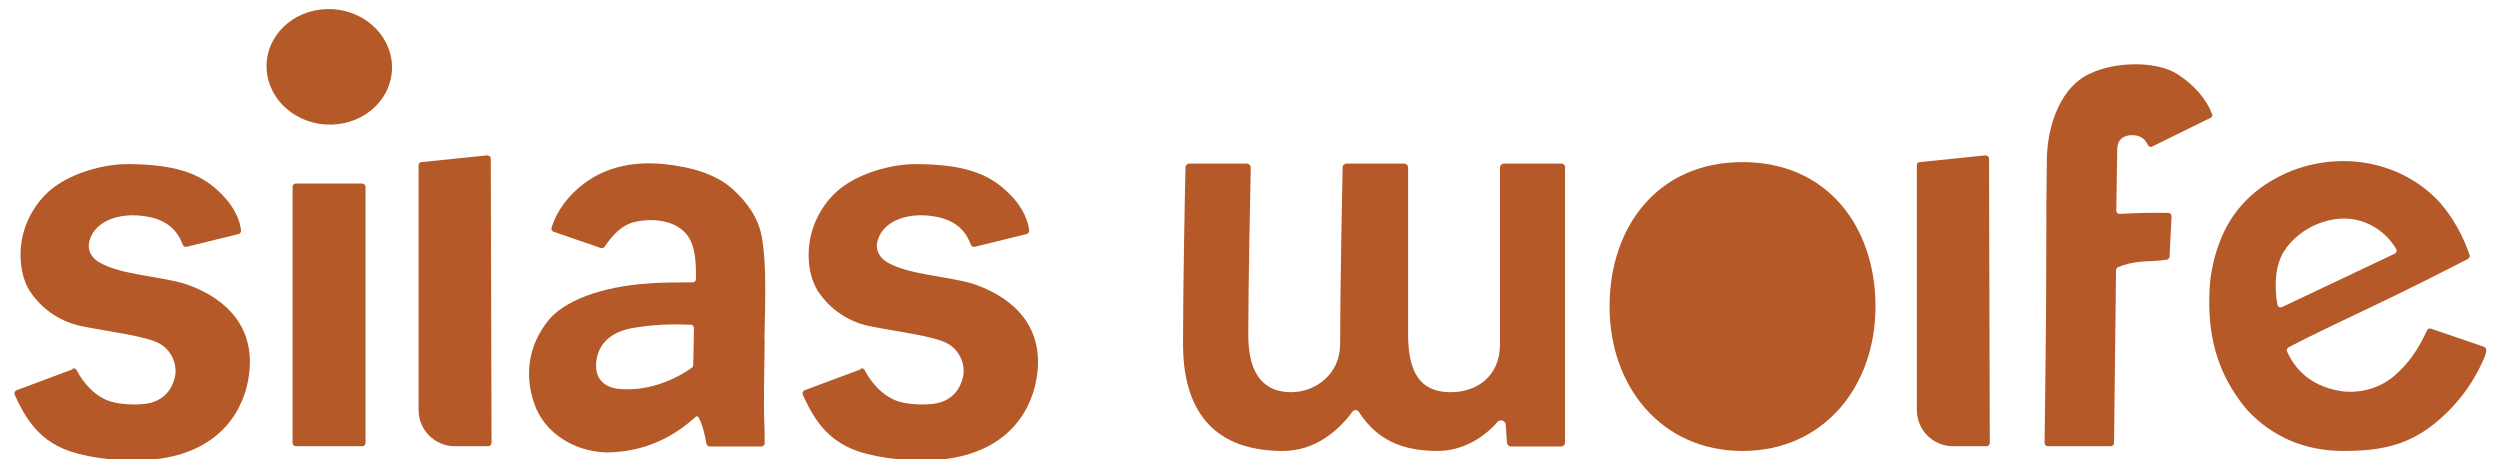 <?xml version="1.0" encoding="UTF-8"?>
<svg id="Layer_2" data-name="Layer 2" xmlns="http://www.w3.org/2000/svg" version="1.1" viewBox="0 0 1004 184.5">
  <defs>
    <style>
      .cls-1 {
        fill: #b45927;
        stroke-width: 0px;
      }
    </style>
  </defs>
  <path class="cls-1" d="M29.1,148c.6-.2,1.4,0,1.7.7,1.3,2.5,5,8.9,12.1,12,3.6,1.5,9.6,2.1,15.4,1.5,5.1-.7,10.1-3.4,11.9-10.6,1.3-5.3-1.6-11.3-6.3-13.7-5.7-3-19-4.5-31.1-6.9-10.2-2.1-16.9-8.3-20.5-13.6-3.8-5.6-4.9-14-3.4-21.7,1.6-8,6.3-15.9,13.3-20.9,6.9-5,18.6-9,29.7-8.9,20.6.2,30.5,4.5,38.8,13.9,3.1,3.5,5.8,8.6,6.1,12.8,0,.7-.4,1.3-1,1.4l-20.8,5.1c-.7.2-1.3-.2-1.6-.8-2-5.4-5.9-10-14.8-11.4-10.1-1.7-19.9,1.5-22.5,9.2-1.2,3.4-.1,7.1,4,9.4,8.6,4.8,22.3,5.2,33.6,8.3,13.1,4.2,28.9,14.4,26.4,36-1.6,13.9-10.8,31.7-38.1,34.7-12.2,1-24.8-.2-34-3.3-6.2-2.1-12.2-6-17-13.2-1.9-2.7-4-7-5.1-9.5-.3-.7,0-1.5.8-1.8l22.5-8.4h0Z"/>
  <path class="cls-1" d="M345.6,148c.6-.2,1.4,0,1.7.7,1.3,2.5,5,8.9,12.1,12,3.6,1.5,9.6,2.1,15.4,1.5,5.1-.7,10.1-3.4,11.9-10.6,1.3-5.3-1.6-11.3-6.3-13.7-5.7-3-19-4.5-31.1-6.9-10.2-2.1-16.9-8.3-20.5-13.6-3.8-5.6-4.9-14-3.4-21.7,1.6-8,6.3-15.9,13.3-20.9,6.9-5,18.6-9,29.7-8.9,20.6.2,30.5,4.5,38.8,13.9,3.1,3.5,5.8,8.6,6.1,12.8,0,.7-.4,1.3-1,1.4l-20.8,5.1c-.7.2-1.3-.2-1.6-.8-2-5.4-5.9-10-14.8-11.4-10.1-1.7-19.9,1.5-22.5,9.2-1.2,3.4-.1,7.1,4,9.4,8.6,4.8,22.3,5.2,33.6,8.3,13.1,4.2,28.9,14.4,26.4,36-1.6,13.9-10.8,31.7-38.1,34.7-12.2,1-24.8-.2-34-3.3-6.2-2.1-12.2-6-17-13.2-1.9-2.7-4-7-5.1-9.5-.3-.7,0-1.5.8-1.8l22.5-8.4h0Z"/>
  <rect class="cls-1" x="117.5" y="73.7" width="29.3" height="105.5" rx="1.3" ry="1.3"/>
  <path class="cls-1" d="M196,179.2h-13.3c-8.1,0-14.6-6.5-14.6-14.6v-98.2c0-.7.5-1.3,1.2-1.3l26.3-2.7c.8,0,1.5.5,1.5,1.3l.3,114.2c0,.7-.6,1.3-1.3,1.3h0Z"/>
  <path class="cls-1" d="M797.7,179.2h-13.3c-8.1,0-14.6-6.5-14.6-14.6v-98.2c0-.7.5-1.3,1.2-1.3l26.3-2.7c.8,0,1.5.5,1.5,1.3l.3,114.2c0,.7-.6,1.3-1.3,1.3h0Z"/>
  <path class="cls-1" d="M307,136.7c.3-15.6.9-30.3-1-41.2-1.4-8.2-6.1-14.4-11.7-19.5-6.3-5.7-15.8-8.9-27.7-10.1-11.2-1.1-22.5.7-31.9,7.7-6.2,4.6-11.1,10.9-13.2,17.9-.2.7.2,1.4.9,1.6l18.9,6.5c.6.2,1.2,0,1.5-.5,3.3-4.9,7.1-8.9,12.3-10,8.4-1.9,18.6-.1,22.2,7.5,2.2,4.6,2.2,10.2,2.2,15.5,0,.7-.6,1.3-1.3,1.3-3.5,0-13,0-17.3.4-20,1.3-34.5,7.2-40.7,14.9-7.6,9.5-9.9,21.2-5.6,33.5,4,11.6,15.8,19,28.6,19.5,16.6,0,28.3-7.1,36.4-14.5.4,0,.7,0,1,.5,1.5,2.8,2.4,6.5,3.1,10.5.1.6.7,1.1,1.3,1.1h20.8c.7,0,1.3-.6,1.3-1.3,0-7-.3-9.5-.3-15.9,0-9.3.2-16,.3-25.3h0ZM278.4,146.6c0,.4-.2.8-.5,1-7.2,5.3-18.7,9.9-30.2,8.5-2.9-.4-8-2.3-8.3-8.5-.3-7,3.6-13.6,13.8-15.7,8.8-1.6,16-1.8,24.2-1.5.7,0,1.3.6,1.3,1.4l-.3,14.8h0Z"/>
  <path class="cls-1" d="M753.2,123.1c0,32-20.7,58-53.4,58s-53.4-26-53.4-58,19.3-58,53.4-58,53.4,26,53.4,58Z"/>
  <ellipse class="cls-1" cx="132.1" cy="26.8" rx="23.2" ry="25.2" transform="translate(97.2 157) rotate(-86.4)"/>
  <path class="cls-1" d="M872.1,86.8l-.8,16.2c0,.6-.5,1.2-1.2,1.3-4.2.6-6.6.5-10.5.8-3.2.3-6.5,1.1-9,2.2-.5.2-.7.7-.8,1.2l-.8,69.4c0,.7-.6,1.3-1.3,1.3h-25.3c-.8,0-1.3-.6-1.3-1.3.2-15.1.5-38.4.6-52.8,0-16.7.2-39.1.1-41.9,0-2.8.2-13.1.2-17.4-.2-16.4,6.3-31.6,17.7-36.4,10.3-4.8,26.6-4.9,34.8.4,6.4,4.2,11.3,9.4,13.9,16.1.2.5,0,1.1-.6,1.4l-23.6,11.6c-.6.3-1.2,0-1.5-.5-1.4-2.9-3.3-4.2-6.8-4.1-2.8,0-5.4,1.6-5.6,5l-.4,25.3c0,.8.7,1.4,1.4,1.3,6.9-.4,13.3-.5,19.5-.4.8,0,1.3.7,1.3,1.4h0Z"/>
  <path class="cls-1" d="M997.4,139.2l-21.1-7.2c-.6-.2-1.4,0-1.6.7-3.9,8.3-7.4,13-12.3,17.5-6.3,5.8-14.2,7.7-21.4,7-11.3-1.6-18.5-7.2-22.5-16-.3-.6,0-1.4.6-1.7,9.1-4.9,25.9-12.7,34-16.6,15.7-7.5,27.1-13.3,38-18.9.6-.3.9-1,.7-1.6-2.7-7.8-6.6-14.9-11.9-21-13.9-15.3-37.1-21.2-59.1-13-21.8,8.7-30.7,25-33.2,44.4-1.7,20.4,2.3,36.9,14.8,51.8,10.1,10.8,23,16.5,38.8,16.5,13.3,0,25-1.7,36.4-10.9,8.8-7.1,15.3-15.7,19.7-25.6.6-1.3,1.1-2.8,1.2-3.9,0-.6-.3-1.2-.9-1.4h0ZM914,117.4c-.2-4.9-.1-10.6,2.9-15.9,3.1-5.2,9.4-11,18.8-13.1,11.8-2.7,21.9,3.5,26.6,11.6.4.7.1,1.6-.6,1.9l-45.2,21.4c-.8.4-1.7,0-1.9-1-.3-1.5-.5-3.2-.6-4.8h0Z"/>
  <path class="cls-1" d="M628.5,67.3v110.4c0,.9-.7,1.6-1.6,1.6h-20.1c-.8,0-1.5-.6-1.6-1.5l-.5-7.2c-.1-1.7-2.3-2.4-3.4-1.1-5,6-13.9,11.6-23.8,11.6-14.4,0-24.5-4.4-31.8-15.7-.6-.9-1.9-1-2.6,0-5.4,7.3-14.7,15.7-27.9,15.7-31.5,0-40.1-20.6-40.1-43s.8-63,1-70.9c0-.8.7-1.5,1.6-1.5h23c.9,0,1.6.7,1.6,1.6-.2,8.6-1,50.2-1,67.2s7.2,23,17.2,23,19.7-7.4,19.7-19.3c0-20.6.8-62.5,1-71,0-.8.7-1.5,1.6-1.5h23.1c.9,0,1.6.7,1.6,1.6v67.2c0,18.1,7.2,23,17.2,23s19.7-6,19.7-19.3v-70.9c0-.9.7-1.6,1.6-1.6h23c.9,0,1.6.7,1.6,1.6h0Z"/>
</svg>